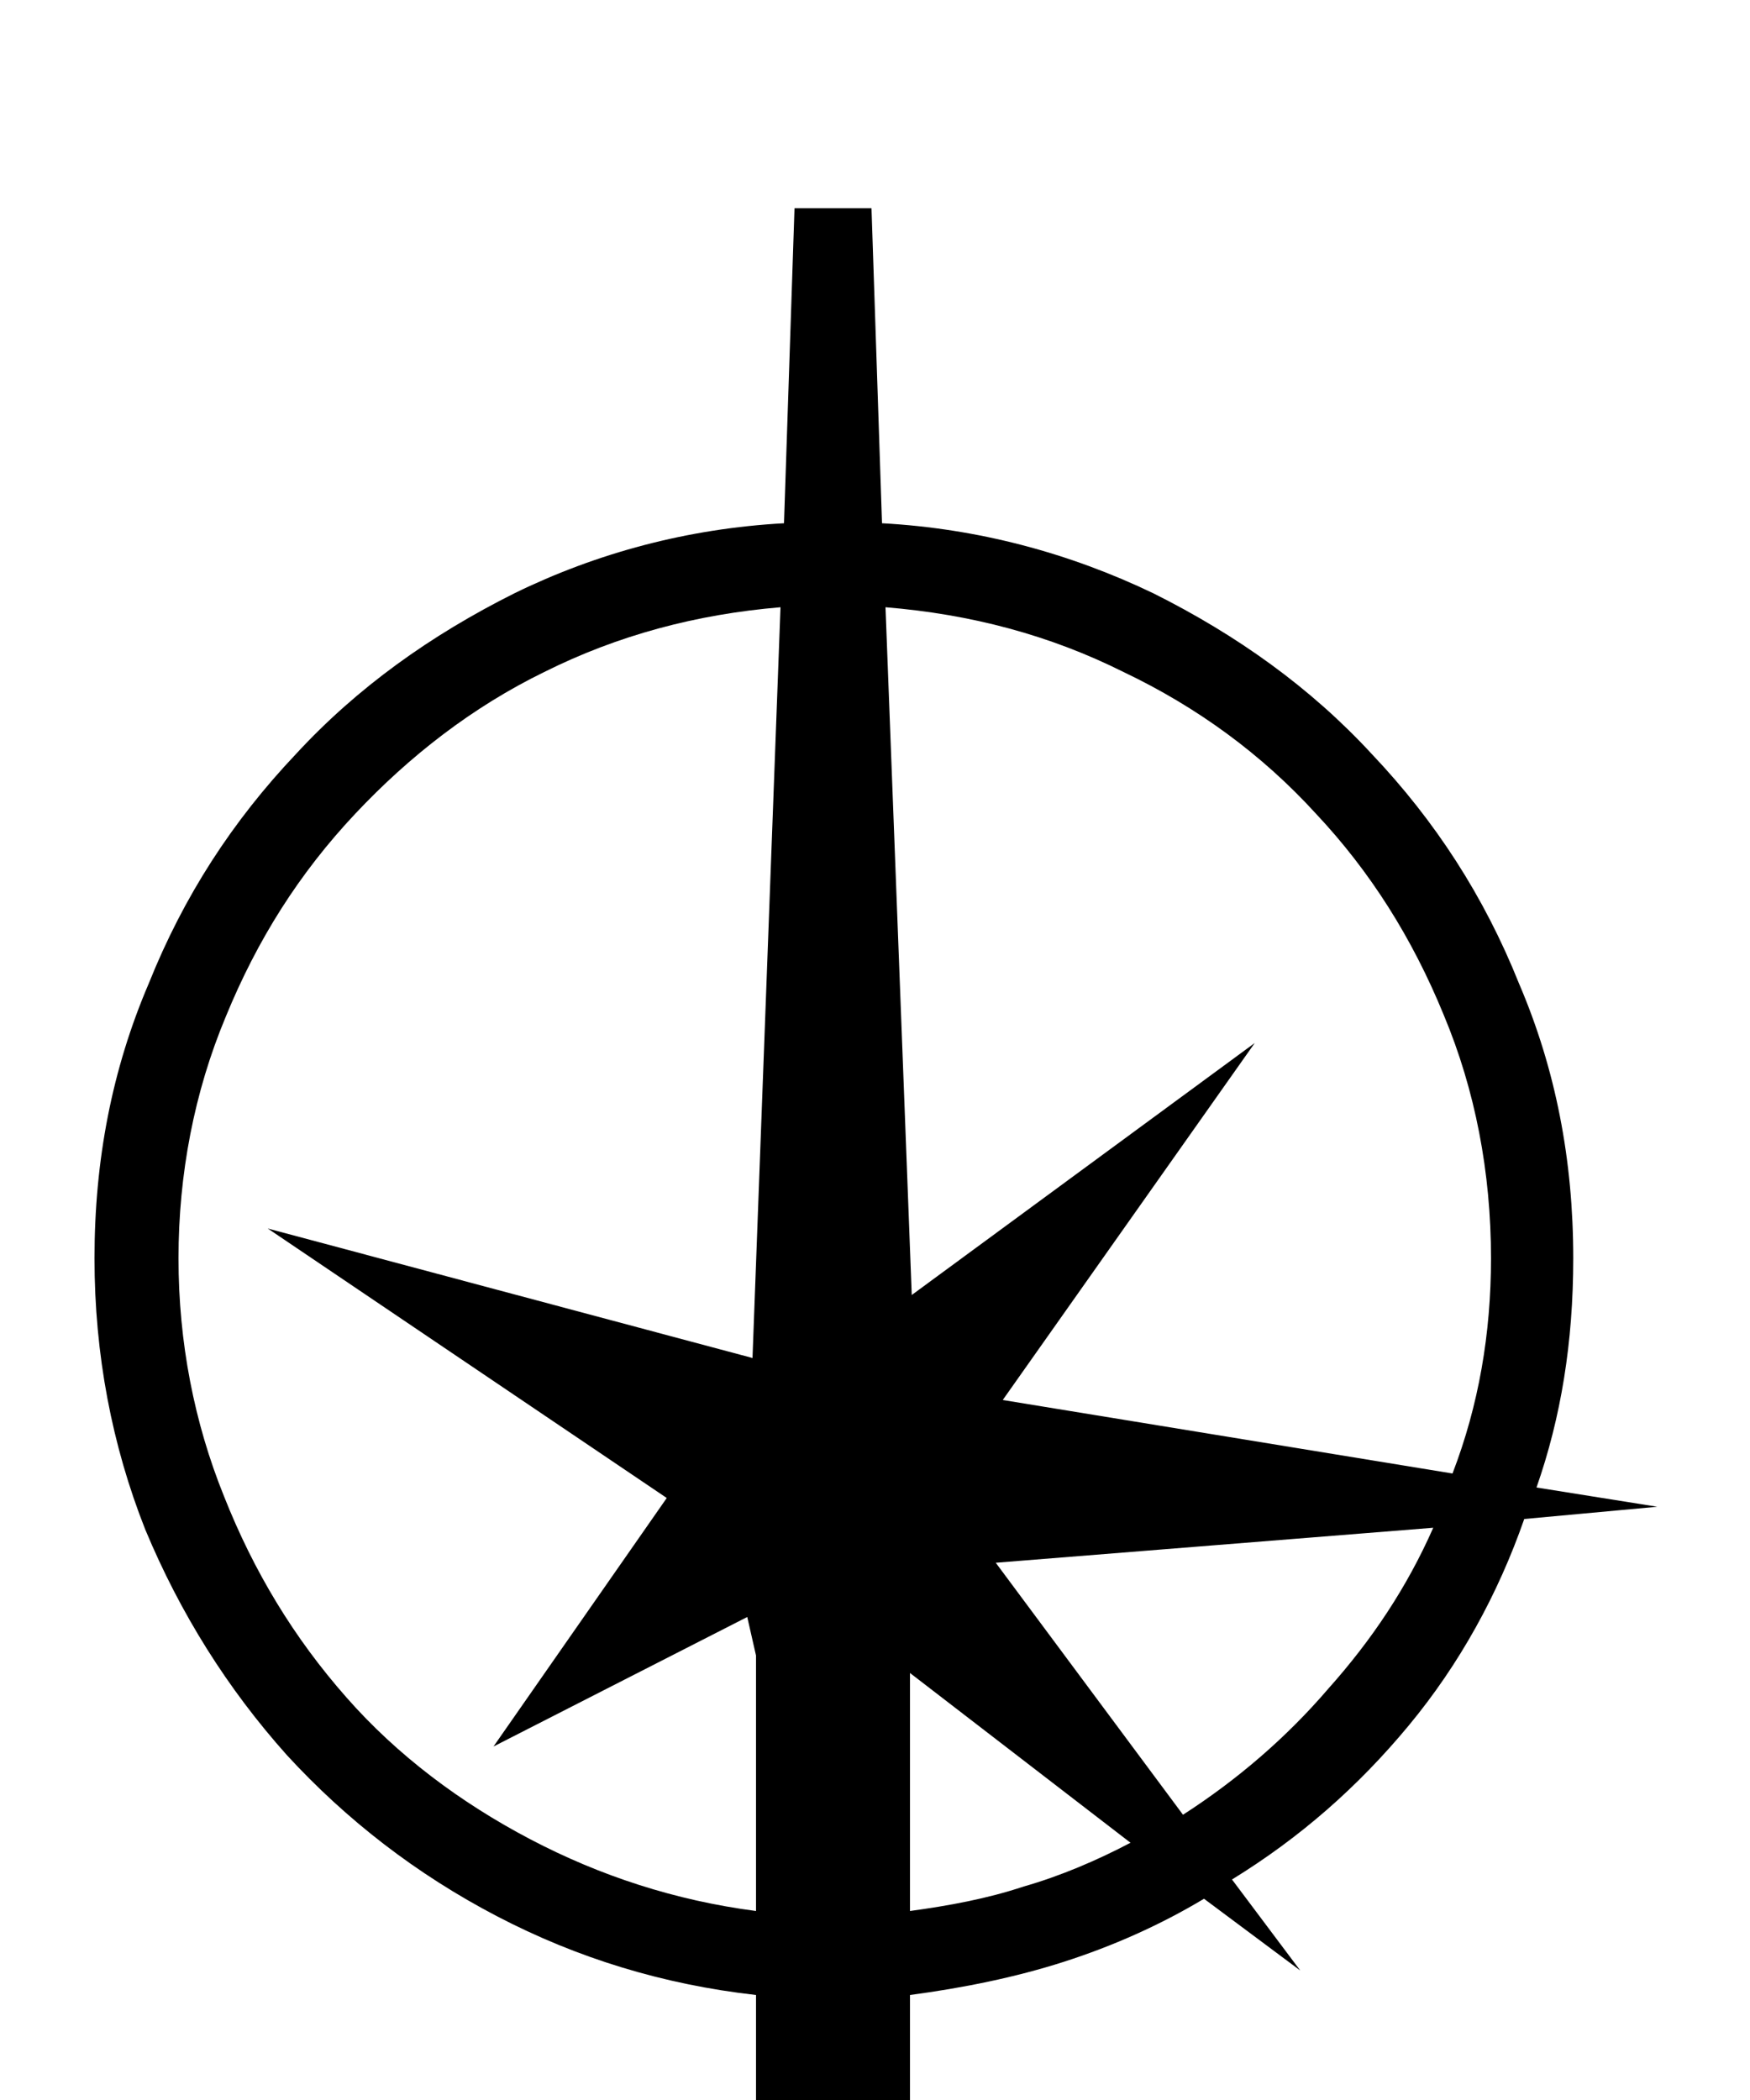 <?xml version="1.0" encoding="utf-8"?>
<!DOCTYPE svg PUBLIC "-//W3C//DTD SVG 1.0//EN" "http://www.w3.org/TR/2001/REC-SVG-20010904/DTD/svg10.dtd">
<svg version="1.0" 
	id="glyph_x" 
	xmlns="http://www.w3.org/2000/svg" 
	xmlns:xlink="http://www.w3.org/1999/xlink"
	x="0px"
	y="0px"
	width="100px" 
	height="120px">
<g id="x">
<path style="fill:#000000;stroke-width:0px" d="M94.7 86.1 C92.975 85.825 89.525 85.275 87.8 85 C89.2 81 89.9 76.7 89.9 71.9 C89.9 66.3 88.9 61.1 86.8 56.2 C84.8 51.2 82 46.9 78.4 43.1 C74.9 39.3 70.7 36.3 65.9 33.9 C61.1 31.6 55.9 30.2 50.4 29.9 C50.2 23.9 49.95 16.4 49.8 11.9 C48.7 11.9 46.5 11.9 45.4 11.9 C45.25 16.4 44.95 25.4 44.8 29.9 C39.3 30.2 34.1 31.6 29.4 33.9 C24.6 36.3 20.4 39.3 16.9 43.1 C13.3 46.9 10.5 51.2 8.5 56.2 C6.4 61.1 5.4 66.3 5.4 71.9 C5.4 77.4 6.4 82.6 8.3 87.4 C10.3 92.2 13 96.5 16.4 100.3 C19.8 104 23.8 107.1 28.4 109.5 C33 111.9 37.9 113.4 43.2 114 C43.2 116.9 43.2 120.525 43.2 122.7 C45.4 122.075 49.8 120.825 52 120.2 C52 118.65 52 115.55 52 114 C55 113.6 58 113 60.8 112.1 C63.6 111.2 66.3 110 68.8 108.5 C70.633 109.867 72.925 111.575 74.3 112.6 C73.325 111.3 71.375 108.7 70.4 107.4 C74.3 105 77.6 102.1 80.5 98.6 C83.4 95.1 85.6 91.1 87.1 86.8 C89.633 86.567 92.8 86.275 94.7 86.1 zM43 77.6 C36.075 75.75 22.225 72.05 15.3 70.2 C21 74.05 32.4 81.75 38.1 85.6 C35.625 89.15 30.675 96.25 28.2 99.8 C31.825 97.95 39.075 94.25 42.7 92.4 C42.825 92.95 43.075 94.05 43.2 94.6 C43.2 98.25 43.2 105.55 43.2 109.2 C38.6 108.6 34.3 107.2 30.3 105.1 C26.3 103 22.7 100.3 19.8 97 C16.8 93.6 14.5 89.8 12.8 85.5 C11.1 81.3 10.2 76.7 10.2 71.9 C10.2 67.1 11.1 62.4 12.9 58.1 C14.7 53.7 17.1 49.9 20.3 46.5 C23.4 43.2 27 40.4 31.1 38.4 C35.3 36.3 39.8 35.1 44.6 34.7 C44.067 49 43.4 66.875 43 77.6 zM57.3 80 C60.9 74.9 68.1 64.7 71.7 59.6 C66.8 63.2 57 70.4 52.1 74 C51.725 64.175 50.975 44.525 50.6 34.7 C55.5 35.1 60 36.3 64.2 38.4 C68.4 40.4 72.1 43.1 75.2 46.5 C78.3 49.8 80.7 53.6 82.5 58 C84.3 62.3 85.2 67 85.2 71.9 C85.2 76.2 84.5 80.3 83 84.2 C74.433 82.8 63.725 81.05 57.3 80 zM56.9 89.3 C63.15 88.8 75.65 87.8 81.9 87.3 C80.4 90.7 78.4 93.7 75.9 96.5 C73.5 99.3 70.7 101.7 67.6 103.7 C64.033 98.9 59.575 92.9 56.9 89.3 zM52 95.6 C55.15 98.025 61.45 102.875 64.6 105.3 C62.7 106.3 60.6 107.2 58.5 107.8 C56.4 108.5 54.2 108.9 52 109.2 C52 104.667 52 99 52 95.6 z" id="path_x_0" />
</g>
</svg>